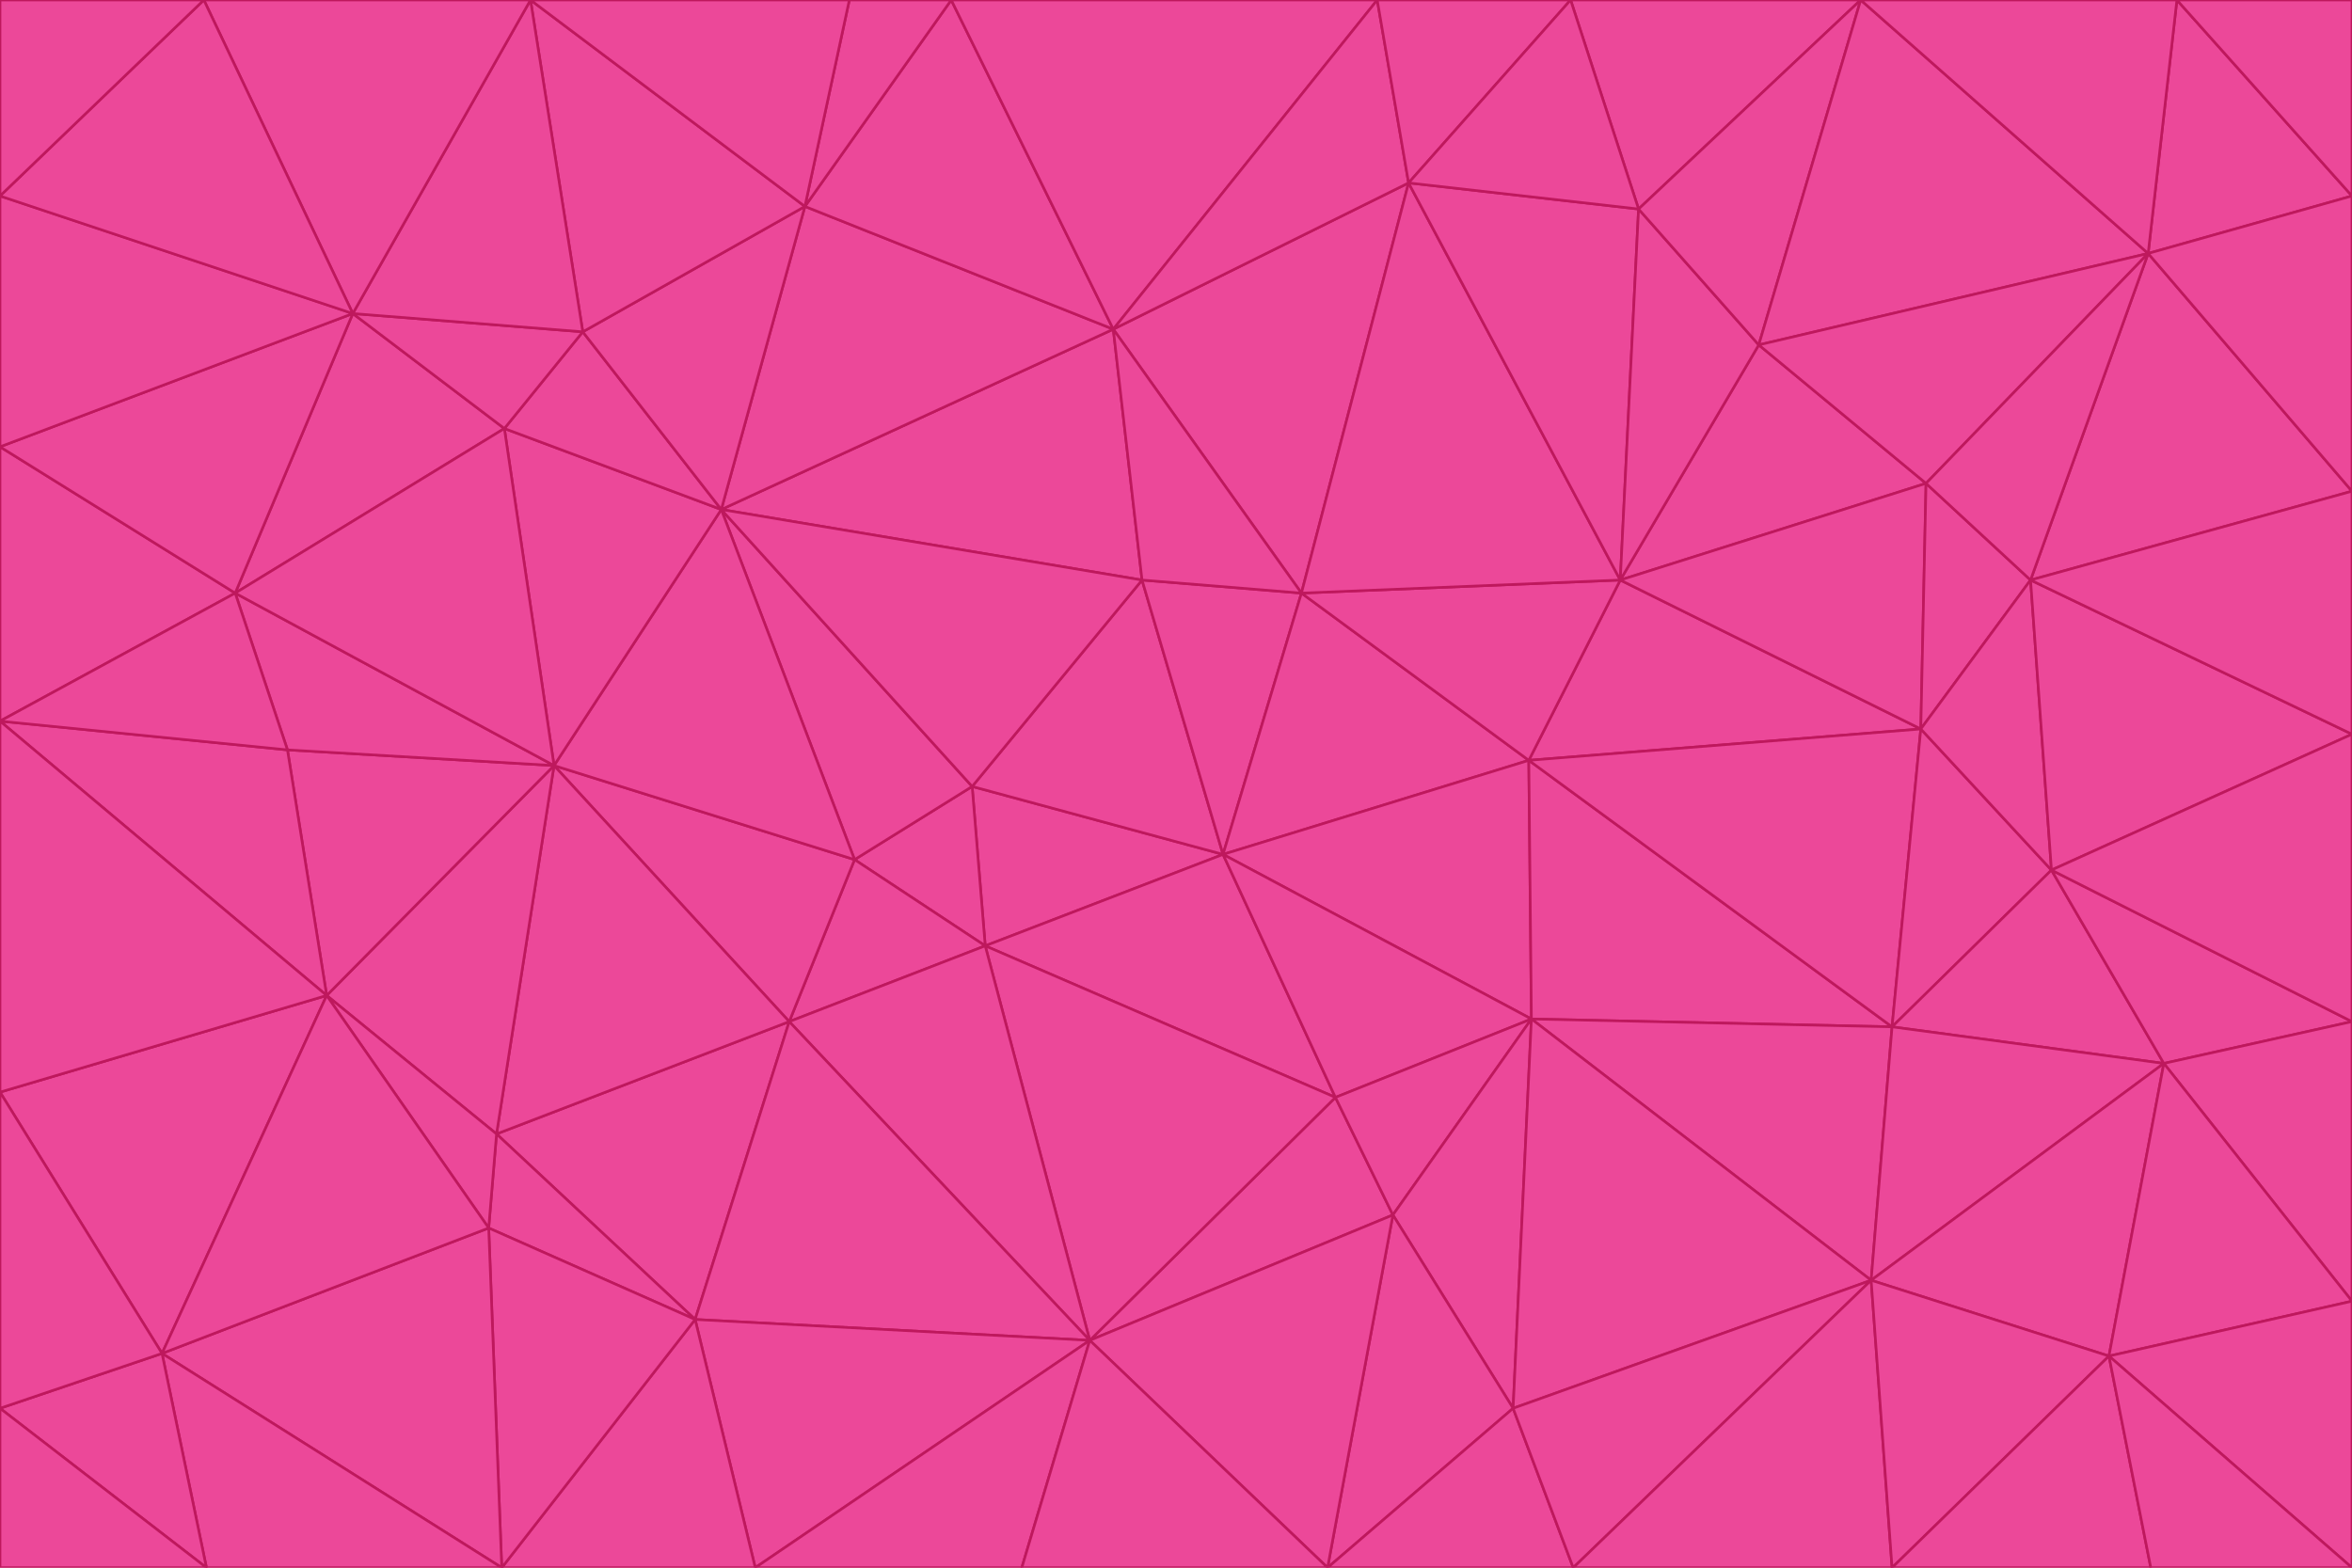 <svg id="visual" viewBox="0 0 900 600" width="900" height="600" xmlns="http://www.w3.org/2000/svg" xmlns:xlink="http://www.w3.org/1999/xlink" version="1.1"><g stroke-width="1" stroke-linejoin="bevel"><path d="M468 327L372 301L377 362Z" fill="#ec4899" stroke="#be185d"></path><path d="M372 301L327 329L377 362Z" fill="#ec4899" stroke="#be185d"></path><path d="M468 327L437 222L372 301Z" fill="#ec4899" stroke="#be185d"></path><path d="M372 301L276 195L327 329Z" fill="#ec4899" stroke="#be185d"></path><path d="M468 327L498 227L437 222Z" fill="#ec4899" stroke="#be185d"></path><path d="M327 329L302 391L377 362Z" fill="#ec4899" stroke="#be185d"></path><path d="M377 362L511 420L468 327Z" fill="#ec4899" stroke="#be185d"></path><path d="M533 465L511 420L417 513Z" fill="#ec4899" stroke="#be185d"></path><path d="M468 327L585 291L498 227Z" fill="#ec4899" stroke="#be185d"></path><path d="M586 390L585 291L468 327Z" fill="#ec4899" stroke="#be185d"></path><path d="M417 513L511 420L377 362Z" fill="#ec4899" stroke="#be185d"></path><path d="M511 420L586 390L468 327Z" fill="#ec4899" stroke="#be185d"></path><path d="M533 465L586 390L511 420Z" fill="#ec4899" stroke="#be185d"></path><path d="M302 391L417 513L377 362Z" fill="#ec4899" stroke="#be185d"></path><path d="M426 126L276 195L437 222Z" fill="#ec4899" stroke="#be185d"></path><path d="M437 222L276 195L372 301Z" fill="#ec4899" stroke="#be185d"></path><path d="M327 329L212 293L302 391Z" fill="#ec4899" stroke="#be185d"></path><path d="M539 70L426 126L498 227Z" fill="#ec4899" stroke="#be185d"></path><path d="M498 227L426 126L437 222Z" fill="#ec4899" stroke="#be185d"></path><path d="M276 195L212 293L327 329Z" fill="#ec4899" stroke="#be185d"></path><path d="M735 279L620 222L585 291Z" fill="#ec4899" stroke="#be185d"></path><path d="M585 291L620 222L498 227Z" fill="#ec4899" stroke="#be185d"></path><path d="M190 434L266 505L302 391Z" fill="#ec4899" stroke="#be185d"></path><path d="M302 391L266 505L417 513Z" fill="#ec4899" stroke="#be185d"></path><path d="M212 293L190 434L302 391Z" fill="#ec4899" stroke="#be185d"></path><path d="M533 465L579 539L586 390Z" fill="#ec4899" stroke="#be185d"></path><path d="M586 390L724 393L585 291Z" fill="#ec4899" stroke="#be185d"></path><path d="M508 600L579 539L533 465Z" fill="#ec4899" stroke="#be185d"></path><path d="M508 600L533 465L417 513Z" fill="#ec4899" stroke="#be185d"></path><path d="M190 434L187 470L266 505Z" fill="#ec4899" stroke="#be185d"></path><path d="M426 126L308 79L276 195Z" fill="#ec4899" stroke="#be185d"></path><path d="M276 195L193 164L212 293Z" fill="#ec4899" stroke="#be185d"></path><path d="M289 600L417 513L266 505Z" fill="#ec4899" stroke="#be185d"></path><path d="M289 600L391 600L417 513Z" fill="#ec4899" stroke="#be185d"></path><path d="M223 127L193 164L276 195Z" fill="#ec4899" stroke="#be185d"></path><path d="M212 293L125 381L190 434Z" fill="#ec4899" stroke="#be185d"></path><path d="M190 434L125 381L187 470Z" fill="#ec4899" stroke="#be185d"></path><path d="M308 79L223 127L276 195Z" fill="#ec4899" stroke="#be185d"></path><path d="M620 222L539 70L498 227Z" fill="#ec4899" stroke="#be185d"></path><path d="M426 126L364 0L308 79Z" fill="#ec4899" stroke="#be185d"></path><path d="M391 600L508 600L417 513Z" fill="#ec4899" stroke="#be185d"></path><path d="M110 287L125 381L212 293Z" fill="#ec4899" stroke="#be185d"></path><path d="M192 600L289 600L266 505Z" fill="#ec4899" stroke="#be185d"></path><path d="M90 227L110 287L212 293Z" fill="#ec4899" stroke="#be185d"></path><path d="M716 490L724 393L586 390Z" fill="#ec4899" stroke="#be185d"></path><path d="M620 222L627 80L539 70Z" fill="#ec4899" stroke="#be185d"></path><path d="M724 393L735 279L585 291Z" fill="#ec4899" stroke="#be185d"></path><path d="M737 185L673 132L620 222Z" fill="#ec4899" stroke="#be185d"></path><path d="M673 132L627 80L620 222Z" fill="#ec4899" stroke="#be185d"></path><path d="M508 600L602 600L579 539Z" fill="#ec4899" stroke="#be185d"></path><path d="M579 539L716 490L586 390Z" fill="#ec4899" stroke="#be185d"></path><path d="M527 0L364 0L426 126Z" fill="#ec4899" stroke="#be185d"></path><path d="M308 79L203 0L223 127Z" fill="#ec4899" stroke="#be185d"></path><path d="M527 0L426 126L539 70Z" fill="#ec4899" stroke="#be185d"></path><path d="M364 0L325 0L308 79Z" fill="#ec4899" stroke="#be185d"></path><path d="M135 120L90 227L193 164Z" fill="#ec4899" stroke="#be185d"></path><path d="M602 600L716 490L579 539Z" fill="#ec4899" stroke="#be185d"></path><path d="M724 393L785 333L735 279Z" fill="#ec4899" stroke="#be185d"></path><path d="M135 120L193 164L223 127Z" fill="#ec4899" stroke="#be185d"></path><path d="M193 164L90 227L212 293Z" fill="#ec4899" stroke="#be185d"></path><path d="M0 418L62 518L125 381Z" fill="#ec4899" stroke="#be185d"></path><path d="M601 0L527 0L539 70Z" fill="#ec4899" stroke="#be185d"></path><path d="M203 0L135 120L223 127Z" fill="#ec4899" stroke="#be185d"></path><path d="M712 0L601 0L627 80Z" fill="#ec4899" stroke="#be185d"></path><path d="M735 279L737 185L620 222Z" fill="#ec4899" stroke="#be185d"></path><path d="M187 470L192 600L266 505Z" fill="#ec4899" stroke="#be185d"></path><path d="M62 518L192 600L187 470Z" fill="#ec4899" stroke="#be185d"></path><path d="M828 407L785 333L724 393Z" fill="#ec4899" stroke="#be185d"></path><path d="M735 279L777 222L737 185Z" fill="#ec4899" stroke="#be185d"></path><path d="M785 333L777 222L735 279Z" fill="#ec4899" stroke="#be185d"></path><path d="M712 0L627 80L673 132Z" fill="#ec4899" stroke="#be185d"></path><path d="M712 0L673 132L822 97Z" fill="#ec4899" stroke="#be185d"></path><path d="M627 80L601 0L539 70Z" fill="#ec4899" stroke="#be185d"></path><path d="M325 0L203 0L308 79Z" fill="#ec4899" stroke="#be185d"></path><path d="M0 276L125 381L110 287Z" fill="#ec4899" stroke="#be185d"></path><path d="M125 381L62 518L187 470Z" fill="#ec4899" stroke="#be185d"></path><path d="M602 600L724 600L716 490Z" fill="#ec4899" stroke="#be185d"></path><path d="M716 490L828 407L724 393Z" fill="#ec4899" stroke="#be185d"></path><path d="M807 519L828 407L716 490Z" fill="#ec4899" stroke="#be185d"></path><path d="M785 333L900 281L777 222Z" fill="#ec4899" stroke="#be185d"></path><path d="M0 171L0 276L90 227Z" fill="#ec4899" stroke="#be185d"></path><path d="M90 227L0 276L110 287Z" fill="#ec4899" stroke="#be185d"></path><path d="M0 171L90 227L135 120Z" fill="#ec4899" stroke="#be185d"></path><path d="M0 276L0 418L125 381Z" fill="#ec4899" stroke="#be185d"></path><path d="M62 518L79 600L192 600Z" fill="#ec4899" stroke="#be185d"></path><path d="M0 539L79 600L62 518Z" fill="#ec4899" stroke="#be185d"></path><path d="M724 600L807 519L716 490Z" fill="#ec4899" stroke="#be185d"></path><path d="M822 97L673 132L737 185Z" fill="#ec4899" stroke="#be185d"></path><path d="M0 75L0 171L135 120Z" fill="#ec4899" stroke="#be185d"></path><path d="M0 418L0 539L62 518Z" fill="#ec4899" stroke="#be185d"></path><path d="M900 188L822 97L777 222Z" fill="#ec4899" stroke="#be185d"></path><path d="M777 222L822 97L737 185Z" fill="#ec4899" stroke="#be185d"></path><path d="M203 0L78 0L135 120Z" fill="#ec4899" stroke="#be185d"></path><path d="M900 391L785 333L828 407Z" fill="#ec4899" stroke="#be185d"></path><path d="M900 391L900 281L785 333Z" fill="#ec4899" stroke="#be185d"></path><path d="M78 0L0 75L135 120Z" fill="#ec4899" stroke="#be185d"></path><path d="M900 498L900 391L828 407Z" fill="#ec4899" stroke="#be185d"></path><path d="M724 600L823 600L807 519Z" fill="#ec4899" stroke="#be185d"></path><path d="M807 519L900 498L828 407Z" fill="#ec4899" stroke="#be185d"></path><path d="M0 539L0 600L79 600Z" fill="#ec4899" stroke="#be185d"></path><path d="M900 281L900 188L777 222Z" fill="#ec4899" stroke="#be185d"></path><path d="M900 600L900 498L807 519Z" fill="#ec4899" stroke="#be185d"></path><path d="M78 0L0 0L0 75Z" fill="#ec4899" stroke="#be185d"></path><path d="M900 75L833 0L822 97Z" fill="#ec4899" stroke="#be185d"></path><path d="M822 97L833 0L712 0Z" fill="#ec4899" stroke="#be185d"></path><path d="M900 188L900 75L822 97Z" fill="#ec4899" stroke="#be185d"></path><path d="M823 600L900 600L807 519Z" fill="#ec4899" stroke="#be185d"></path><path d="M900 75L900 0L833 0Z" fill="#ec4899" stroke="#be185d"></path></g></svg>